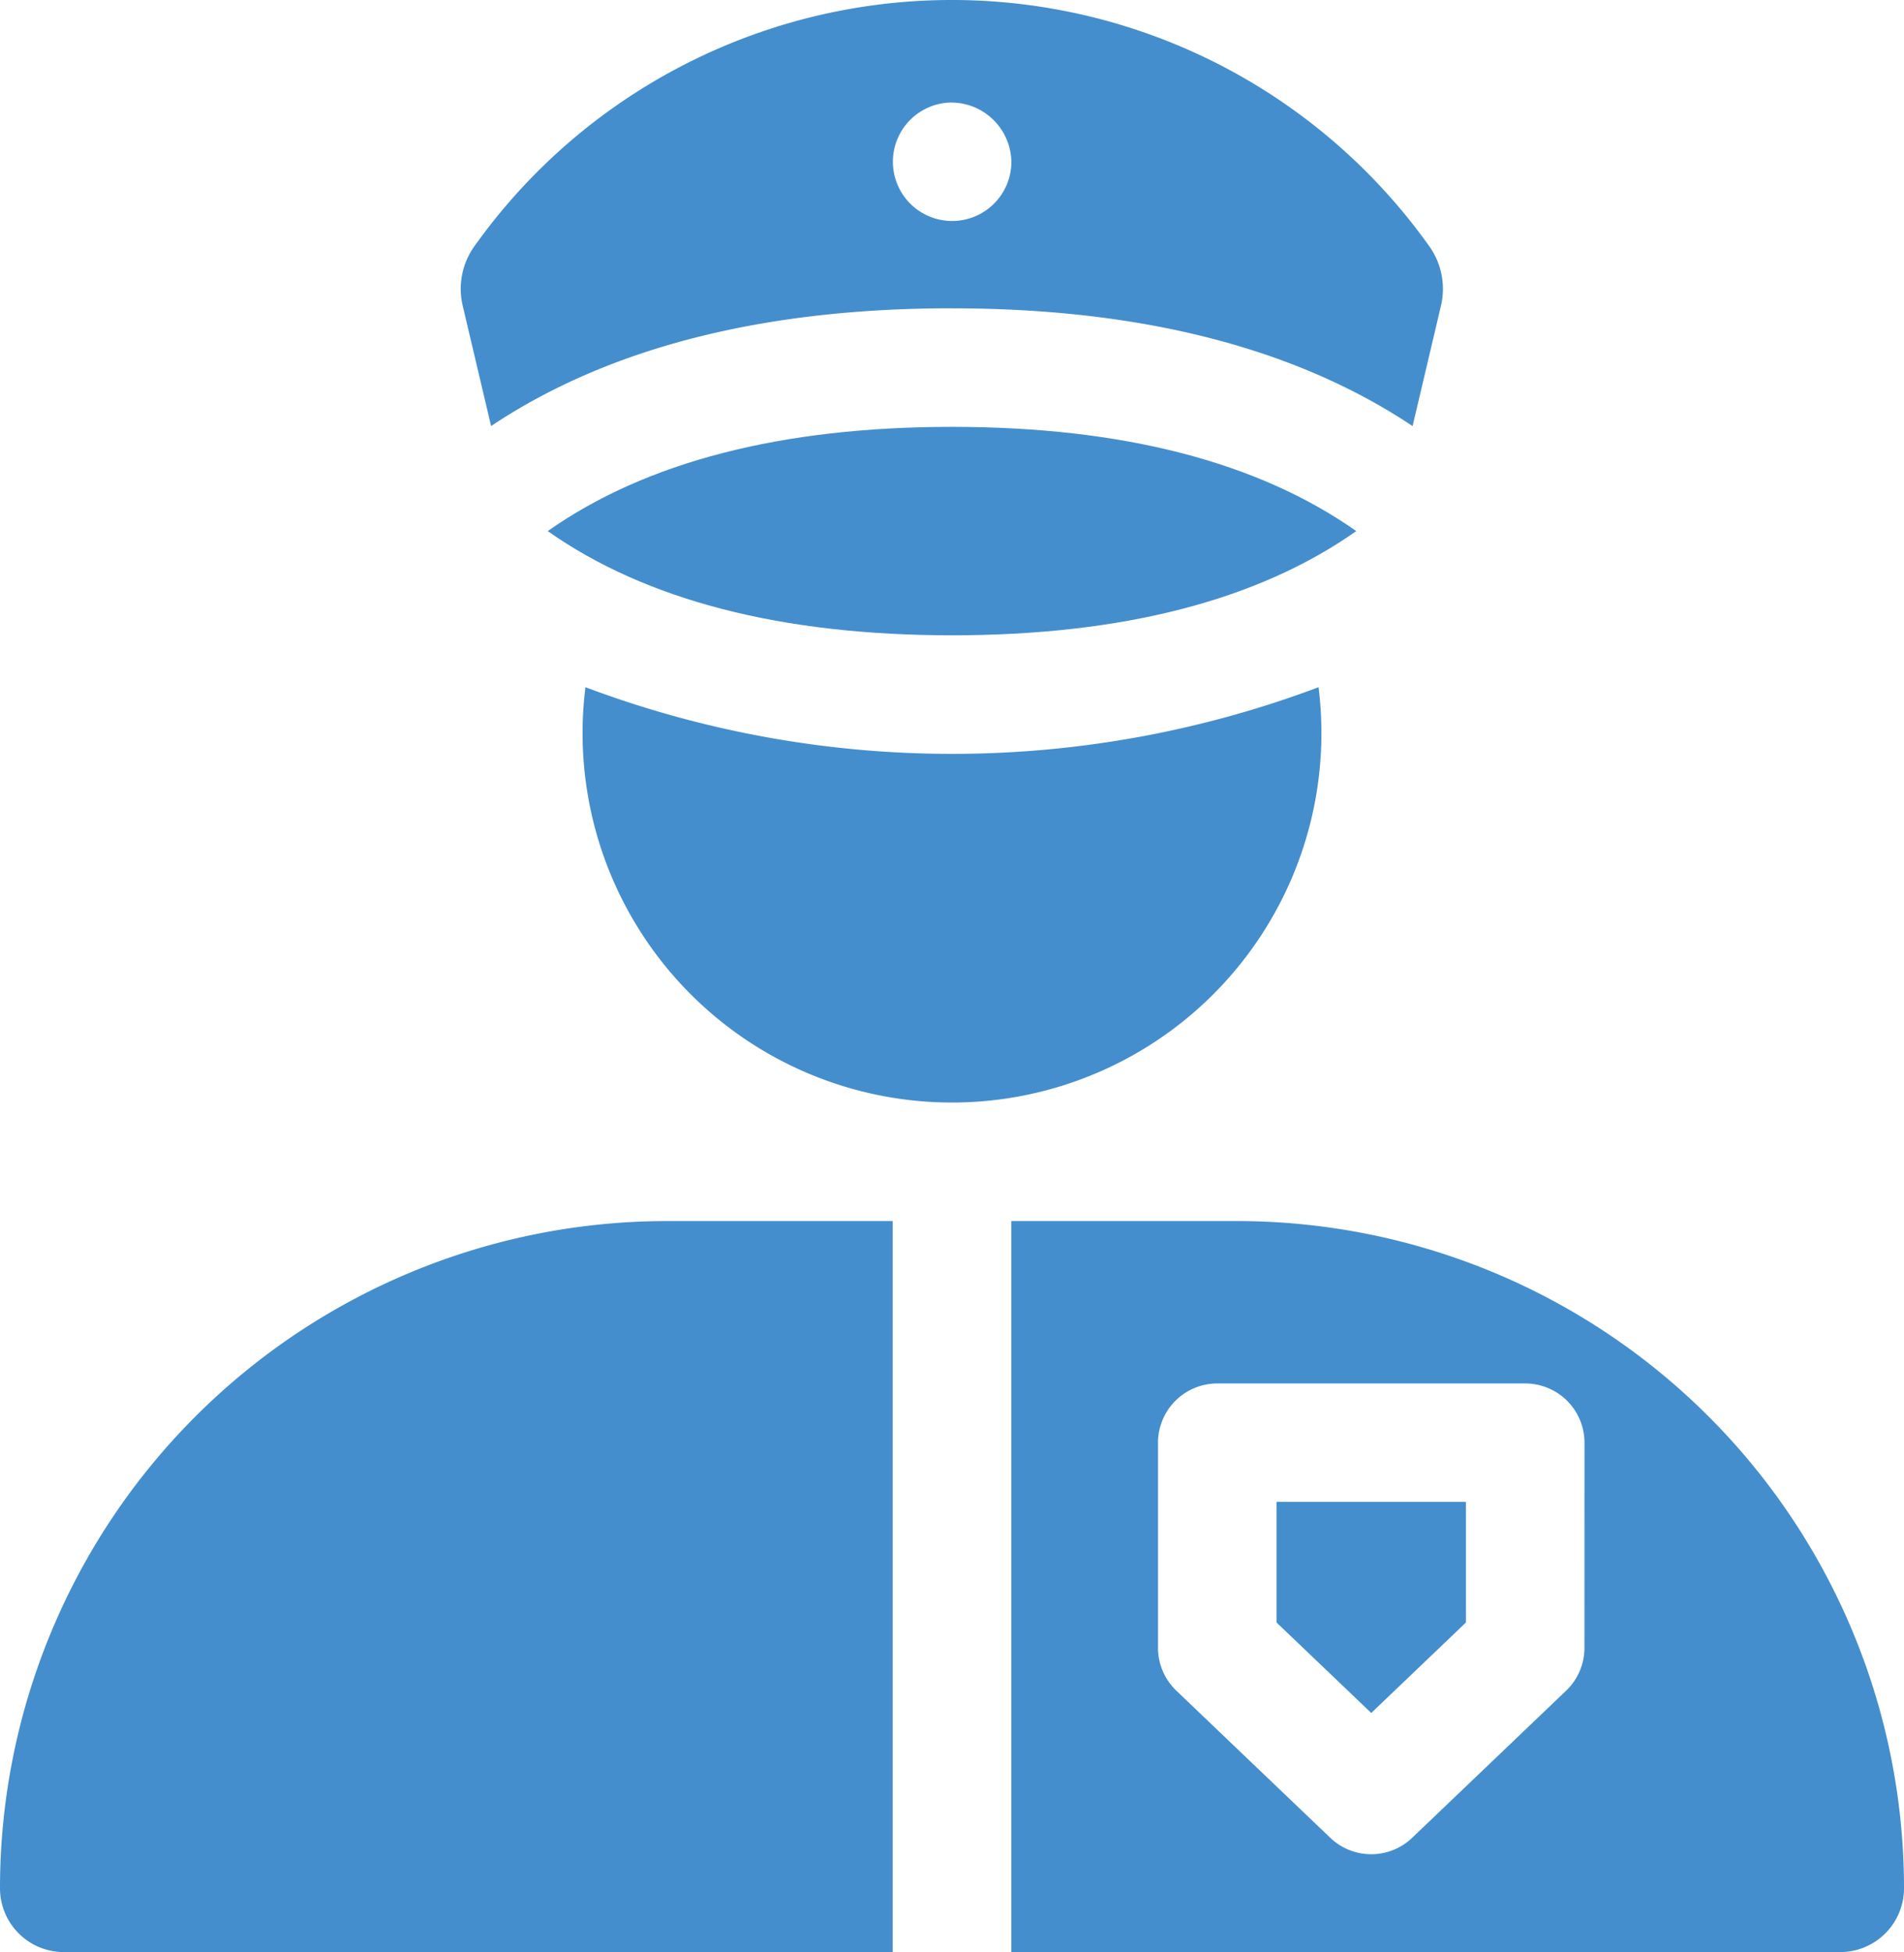<svg xmlns="http://www.w3.org/2000/svg" width="41.554" height="42.604" viewBox="0 0 41.554 42.604">
  <g id="עמדת_שומר" data-name="עמדת שומר" transform="translate(0 0)">
    <path id="Path_908" data-name="Path 908" d="M160.881,189.306a8.062,8.062,0,0,0,8-9.064,22.723,22.723,0,0,1-16,0,8.062,8.062,0,0,0,8,9.064Zm0,0" transform="translate(-140.104 -165.244)" fill="#448ecd"/>
    <path id="Path_909" data-name="Path 909" d="M19.483,320.262H14.561A14.561,14.561,0,0,0,0,334.823a1.393,1.393,0,0,0,1.393,1.393h18.09Zm0,0" transform="translate(0 -293.613)" fill="#448ecd"/>
    <path id="Path_910" data-name="Path 910" d="M270.161,320.262h-4.922v15.954h18.09a1.393,1.393,0,0,0,1.393-1.393A14.561,14.561,0,0,0,270.161,320.262Zm7.587,9.314a1.294,1.294,0,0,1-.4.935l-3.36,3.211a1.293,1.293,0,0,1-1.787,0l-3.36-3.211a1.293,1.293,0,0,1-.4-.935V325.1a1.294,1.294,0,0,1,1.294-1.294h6.72a1.294,1.294,0,0,1,1.294,1.294Zm0,0" transform="translate(-243.168 -293.613)" fill="#448ecd"/>
    <path id="Path_911" data-name="Path 911" d="M334.813,396.532l2.067,1.975,2.066-1.975V393.9h-4.133Zm0,0" transform="translate(-306.953 -361.122)" fill="#448ecd"/>
    <path id="Path_912" data-name="Path 912" d="M319.258,12.434C319.378,12.486,319.315,12.458,319.258,12.434Zm0,0" transform="translate(-292.693 -11.399)" fill="#448ecd"/>
    <path id="Path_913" data-name="Path 913" d="M120.305,68.2C120.4,67.994,120.365,68.055,120.305,68.2Zm0,0" transform="translate(-110.295 -62.405)" fill="#448ecd"/>
    <path id="Path_914" data-name="Path 914" d="M379.142,69.823c-.015-.029-.028-.059-.041-.089l0,0C379.116,69.769,379.13,69.8,379.142,69.823Zm0,0" transform="translate(-347.557 -63.932)" fill="#448ecd"/>
    <path id="Path_915" data-name="Path 915" d="M131.6,6.729c4.128,0,7.5.864,10.056,2.57l.619-2.624a1.606,1.606,0,0,0-.272-1.325,12.788,12.788,0,0,0-20.805,0,1.6,1.6,0,0,0-.272,1.325l.619,2.623c2.557-1.707,5.928-2.57,10.056-2.57Zm0-4.491A1.316,1.316,0,0,1,132.9,3.531,1.293,1.293,0,1,1,131.6,2.237Zm0,0" transform="translate(-110.827)" fill="#448ecd"/>
    <path id="Path_916" data-name="Path 916" d="M161.307,114.232c-2.145-1.51-5.1-2.275-8.823-2.275s-6.678.764-8.823,2.275c2.145,1.51,5.1,2.274,8.823,2.274S159.162,115.742,161.307,114.232Zm0,0" transform="translate(-131.707 -102.641)" fill="#448ecd"/>
  </g>
</svg>
